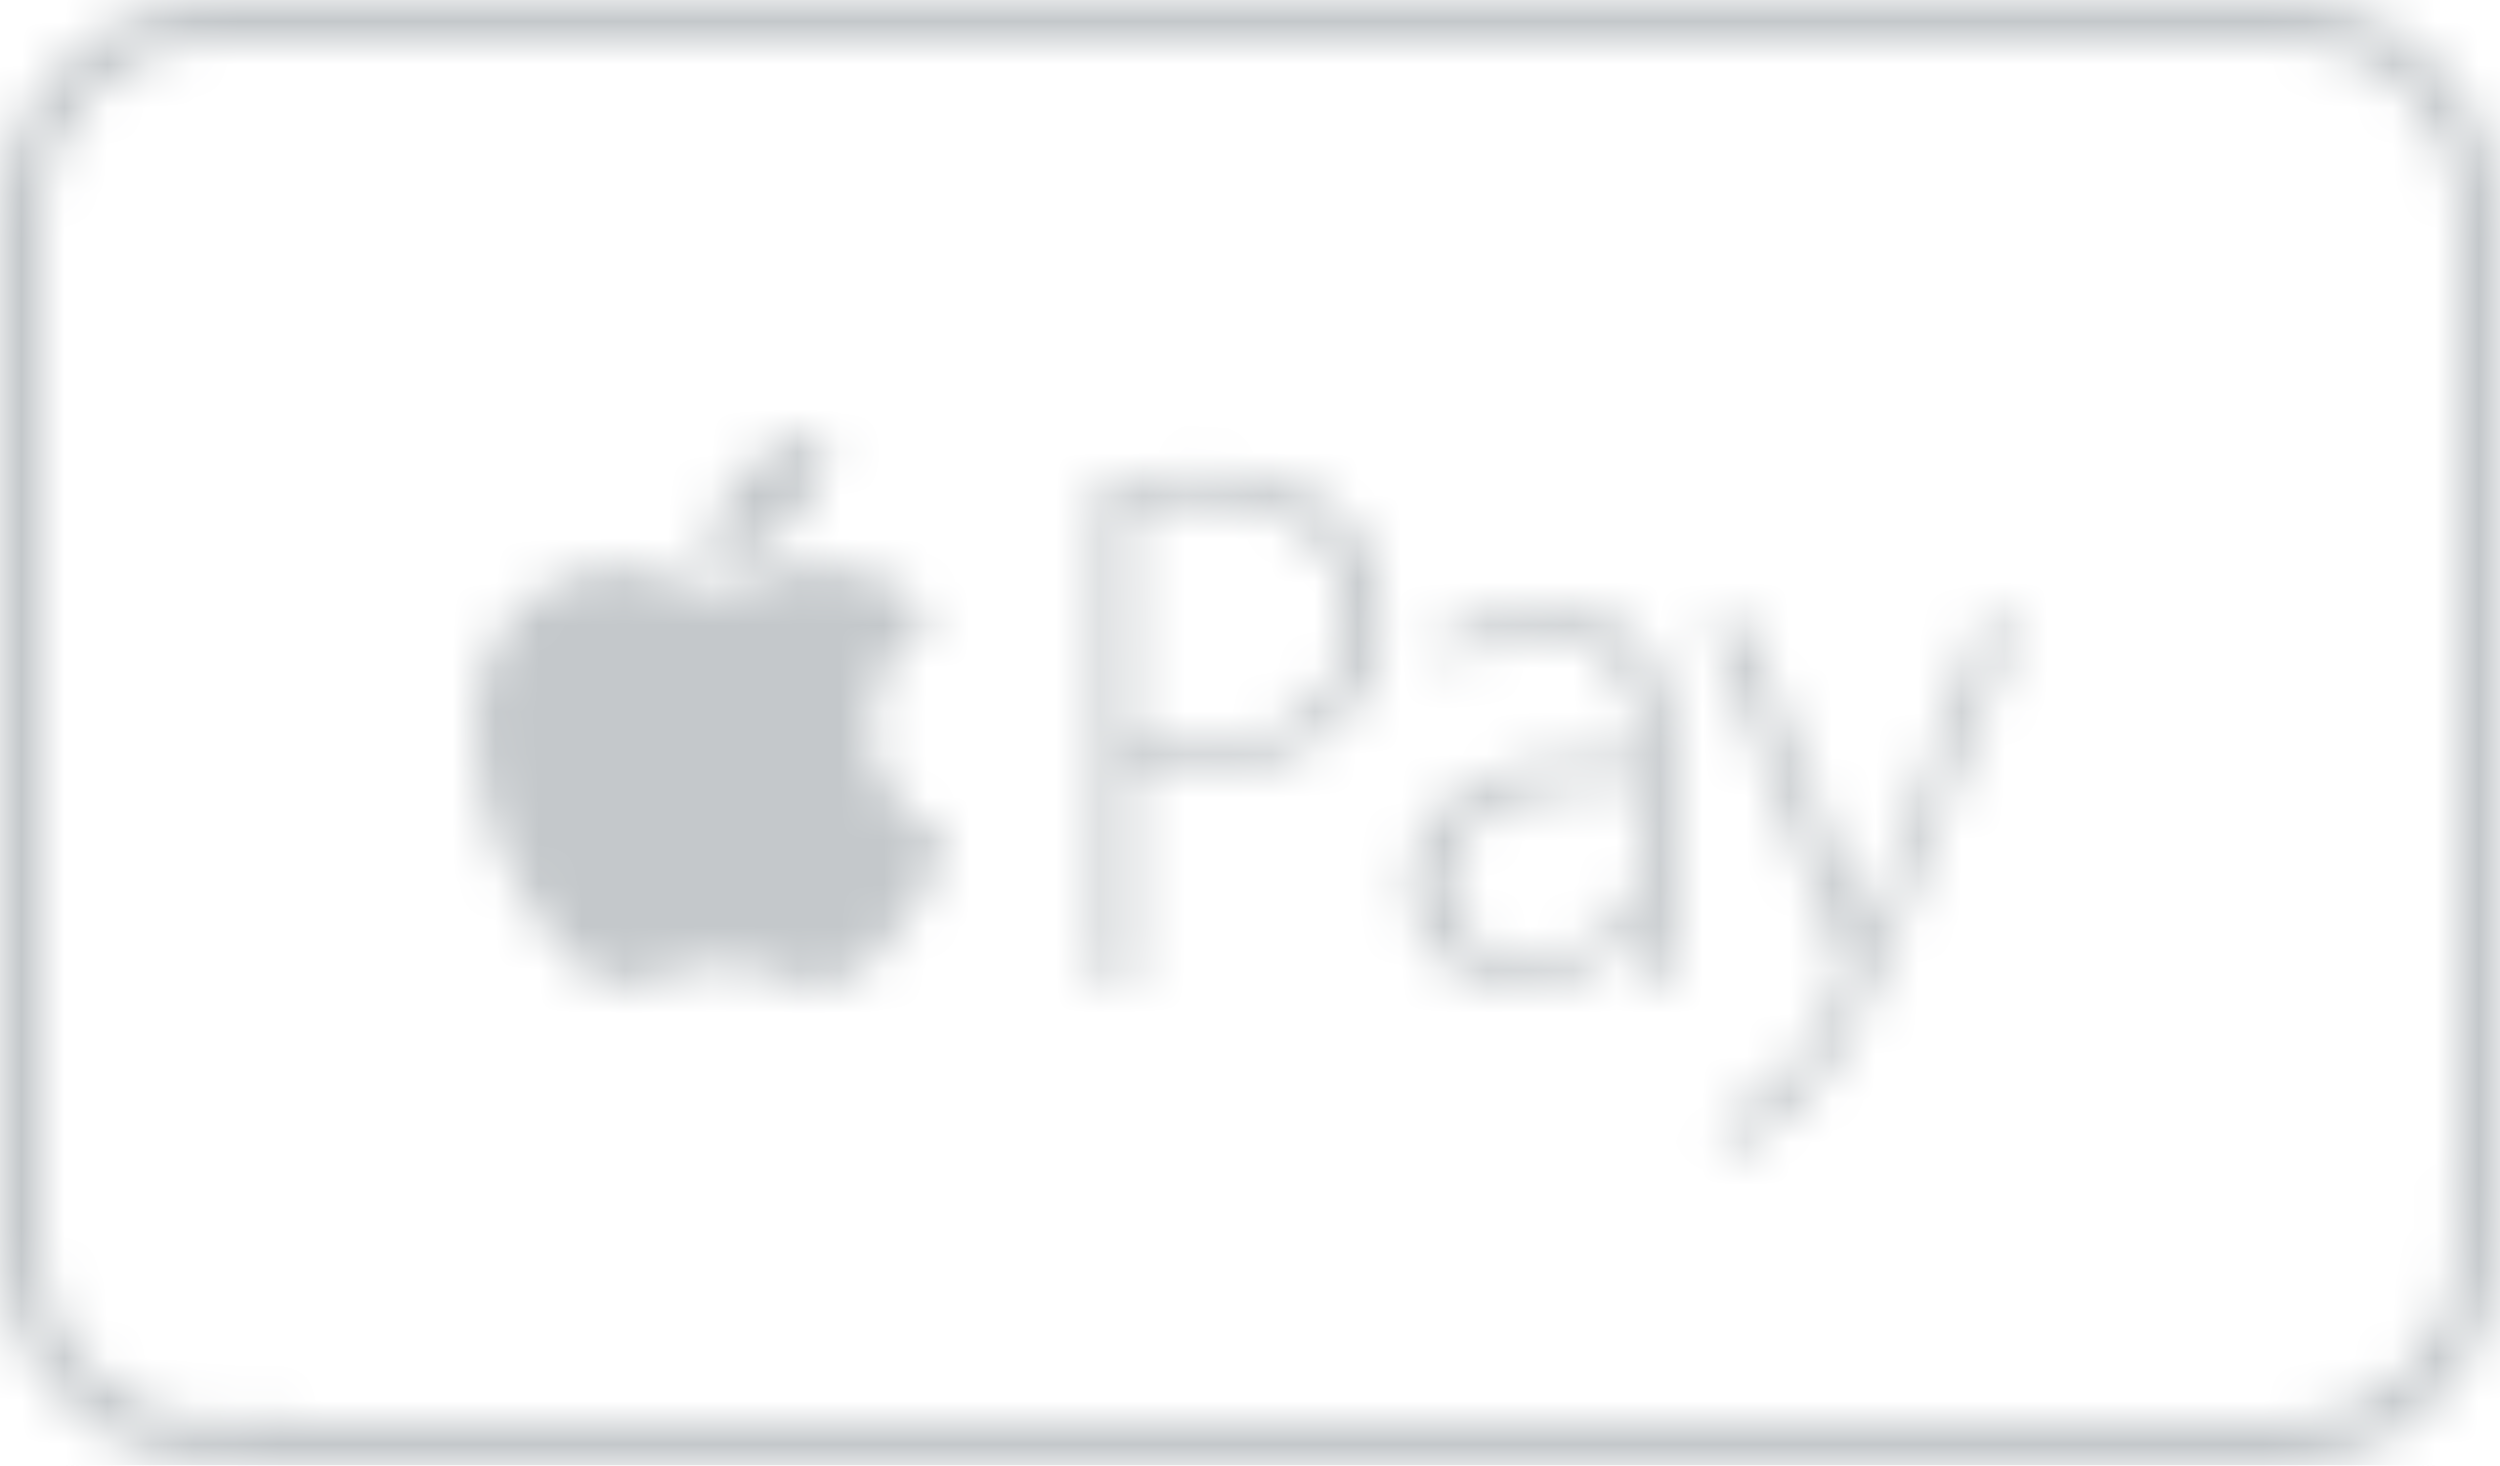 <?xml version="1.0" encoding="UTF-8"?>
<svg width="58px" height="34px" viewBox="0 0 58 34" version="1.1" xmlns="http://www.w3.org/2000/svg" xmlns:xlink="http://www.w3.org/1999/xlink">
    <!-- Generator: Sketch 48.2 (47327) - http://www.bohemiancoding.com/sketch -->
    <title>Bonds/Icons/Offers/Benefits/Apple Pay</title>
    <desc>Created with Sketch.</desc>
    <defs>
        <path d="M58,6.953 L58,28 L57.977,28 L57.977,28.977 C57.977,31.738 55.738,33.977 52.977,33.977 L52,33.977 L52,34 L6,34 L6,33.953 L5,33.953 C2.239,33.953 9.76996262e-15,31.715 8.8817842e-15,28.953 L6.21724894e-15,27 L7.10542736e-15,7 L1.76400872e-15,5 C2.060245e-15,2.239 2.239,7.8817842e-16 5,7.8817842e-16 L6.953,-1.87635684e-15 L51,-1e-16 L53,2.09276414e-16 C55.761,3.36424258e-16 58,2.239 58,5 L58,6.953 Z M57,6.953 L57,5 C57,2.791 55.209,1 53,1 L51,1 L6.953,1 L5,1 C2.791,1 1,2.791 1,5 L1,7 L1,27 L1,28.953 C1,31.162 2.791,32.953 5,32.953 L7,32.953 L7,33 L51.023,33 L51.023,32.977 L52.977,32.977 C55.186,32.977 56.977,31.186 56.977,28.977 L56.977,26.977 L57,26.977 L57,6.953 Z" id="path-1"></path>
        <path d="M20.191,16.844 C20.212,18.798 21.985,19.442 22.006,19.456 C21.992,19.505 21.725,20.384 21.07,21.292 C20.507,22.075 19.923,22.857 19.002,22.878 C18.094,22.892 17.805,22.366 16.771,22.366 C15.737,22.366 15.413,22.864 14.555,22.892 C13.668,22.927 12.985,22.04 12.422,21.257 C11.261,19.657 10.375,16.734 11.564,14.759 C12.155,13.782 13.211,13.159 14.365,13.145 C15.237,13.131 16.06,13.706 16.595,13.706 C17.13,13.706 18.129,13.013 19.185,13.117 C19.628,13.138 20.866,13.291 21.654,14.399 C21.591,14.434 20.177,15.216 20.191,16.844 M18.495,12.057 C18.024,12.598 17.243,13.027 16.49,12.972 C16.384,12.231 16.771,11.462 17.207,10.977 C17.693,10.43 18.516,10.028 19.199,10 C19.283,10.755 18.966,11.51 18.495,12.057 Z M25.472,11.175 C25.822,11.119 26.2,11.063 26.627,11.014 C27.046,10.964 27.501,10.943 28.012,10.943 C28.732,10.943 29.348,11.028 29.873,11.203 C30.397,11.378 30.824,11.617 31.16,11.932 C31.447,12.22 31.677,12.549 31.831,12.935 C31.992,13.321 32.069,13.77 32.069,14.274 C32.069,14.885 31.957,15.418 31.733,15.873 C31.517,16.329 31.209,16.722 30.824,17.023 C30.439,17.332 29.985,17.563 29.46,17.718 C28.928,17.872 28.355,17.949 27.732,17.949 C27.165,17.949 26.697,17.907 26.312,17.823 L26.312,22.893 L25.465,22.893 C25.472,22.907 25.472,11.175 25.472,11.175 Z M38.858,20.72 C38.858,21.054 38.866,21.395 38.88,21.73 C38.894,22.064 38.93,22.392 38.987,22.705 L38.178,22.705 L38.049,21.514 L38.013,21.514 C37.906,21.681 37.763,21.834 37.591,22.001 C37.419,22.169 37.218,22.308 36.989,22.447 C36.767,22.587 36.502,22.691 36.215,22.768 C35.929,22.851 35.614,22.893 35.263,22.893 C34.833,22.893 34.46,22.823 34.131,22.691 C33.801,22.552 33.536,22.385 33.328,22.169 C33.121,21.953 32.963,21.709 32.856,21.423 C32.755,21.138 32.698,20.866 32.698,20.58 C32.698,19.591 33.142,18.825 34.016,18.289 C34.89,17.752 36.222,17.494 37.985,17.515 L37.985,17.285 C37.985,17.063 37.963,16.812 37.92,16.519 C37.877,16.227 37.784,15.962 37.641,15.704 C37.497,15.446 37.268,15.23 36.982,15.056 C36.688,14.882 36.287,14.792 35.785,14.792 C35.399,14.792 35.026,14.847 34.654,14.959 C34.274,15.07 33.937,15.23 33.629,15.419 L33.357,14.806 C33.751,14.548 34.152,14.367 34.575,14.255 C34.998,14.144 35.427,14.088 35.879,14.088 C36.495,14.088 36.996,14.186 37.376,14.381 C37.763,14.583 38.063,14.833 38.285,15.154 C38.5,15.467 38.658,15.823 38.737,16.213 C38.816,16.603 38.858,16.993 38.858,17.376 L38.858,20.72 Z M40.503,14.409 L42.662,19.876 C42.779,20.176 42.889,20.489 42.999,20.81 C43.102,21.131 43.198,21.424 43.281,21.695 L43.315,21.695 C43.398,21.437 43.487,21.152 43.597,20.824 C43.7,20.503 43.817,20.176 43.955,19.834 L45.969,14.403 L46.849,14.403 L44.395,20.566 C44.147,21.221 43.913,21.814 43.7,22.344 C43.487,22.874 43.26,23.355 43.04,23.78 C42.82,24.205 42.586,24.582 42.36,24.91 C42.133,25.23 41.871,25.523 41.59,25.767 C41.26,26.06 40.957,26.269 40.675,26.409 C40.4,26.548 40.214,26.632 40.118,26.667 L39.836,25.983 C40.049,25.886 40.283,25.767 40.545,25.621 C40.799,25.467 41.06,25.272 41.301,25.028 C41.514,24.819 41.748,24.54 41.995,24.192 C42.243,23.85 42.476,23.425 42.676,22.937 C42.745,22.748 42.779,22.63 42.779,22.574 C42.779,22.49 42.745,22.365 42.676,22.211 L39.616,14.416 L40.503,14.409 Z M26.312,17.094 C26.515,17.15 26.746,17.192 26.997,17.22 C27.249,17.241 27.522,17.255 27.802,17.255 C28.879,17.255 29.719,17.002 30.306,16.511 C30.894,16.021 31.195,15.298 31.195,14.345 C31.195,13.889 31.118,13.482 30.964,13.145 C30.81,12.809 30.586,12.528 30.299,12.304 C30.012,12.086 29.67,11.925 29.271,11.813 C28.872,11.701 28.439,11.645 27.956,11.645 C27.571,11.645 27.242,11.659 26.962,11.687 C26.69,11.715 26.466,11.75 26.298,11.785 L26.312,17.094 Z M37.999,18.219 C37.533,18.205 37.039,18.226 36.538,18.275 C36.029,18.323 35.556,18.428 35.134,18.574 C34.704,18.734 34.353,18.957 34.066,19.264 C33.787,19.563 33.644,19.967 33.644,20.469 C33.644,21.061 33.823,21.5 34.181,21.785 C34.539,22.071 34.933,22.203 35.377,22.203 C35.735,22.203 36.051,22.155 36.337,22.064 C36.616,21.967 36.867,21.841 37.075,21.688 C37.283,21.528 37.462,21.354 37.598,21.159 C37.741,20.957 37.841,20.761 37.927,20.546 C37.985,20.309 38.02,20.148 38.02,20.037 L37.999,18.219 Z" id="path-3"></path>
    </defs>
    <g id="Icons" stroke="none" stroke-width="1" fill="none" fill-rule="evenodd">
        <g id="Bonds/Icons/Offers/Benefits/Apple-Pay">
            <g id="Global/Outline/Rounded">
                <g id="Outline">
                    <mask id="mask-2" fill="white">
                        <use xlink:href="#path-1"></use>
                    </mask>
                    <g id="Rectangle" fill-rule="nonzero"></g>
                    <g id="Bonds/Colours/General/Light-Grey" mask="url(#mask-2)" fill="#C4C8CB">
                        <rect id="Rectangle-3" x="0" y="0" width="58" height="34"></rect>
                    </g>
                </g>
            </g>
            <mask id="mask-4" fill="white">
                <use xlink:href="#path-3"></use>
            </mask>
            <g id="Combined-Shape" fill-rule="nonzero"></g>
            <g id="Bonds/Colours/General/Light-Grey" mask="url(#mask-4)" fill="#C4C8CB">
                <rect id="Rectangle-3" x="0" y="0" width="58" height="34"></rect>
            </g>
        </g>
    </g>
</svg>